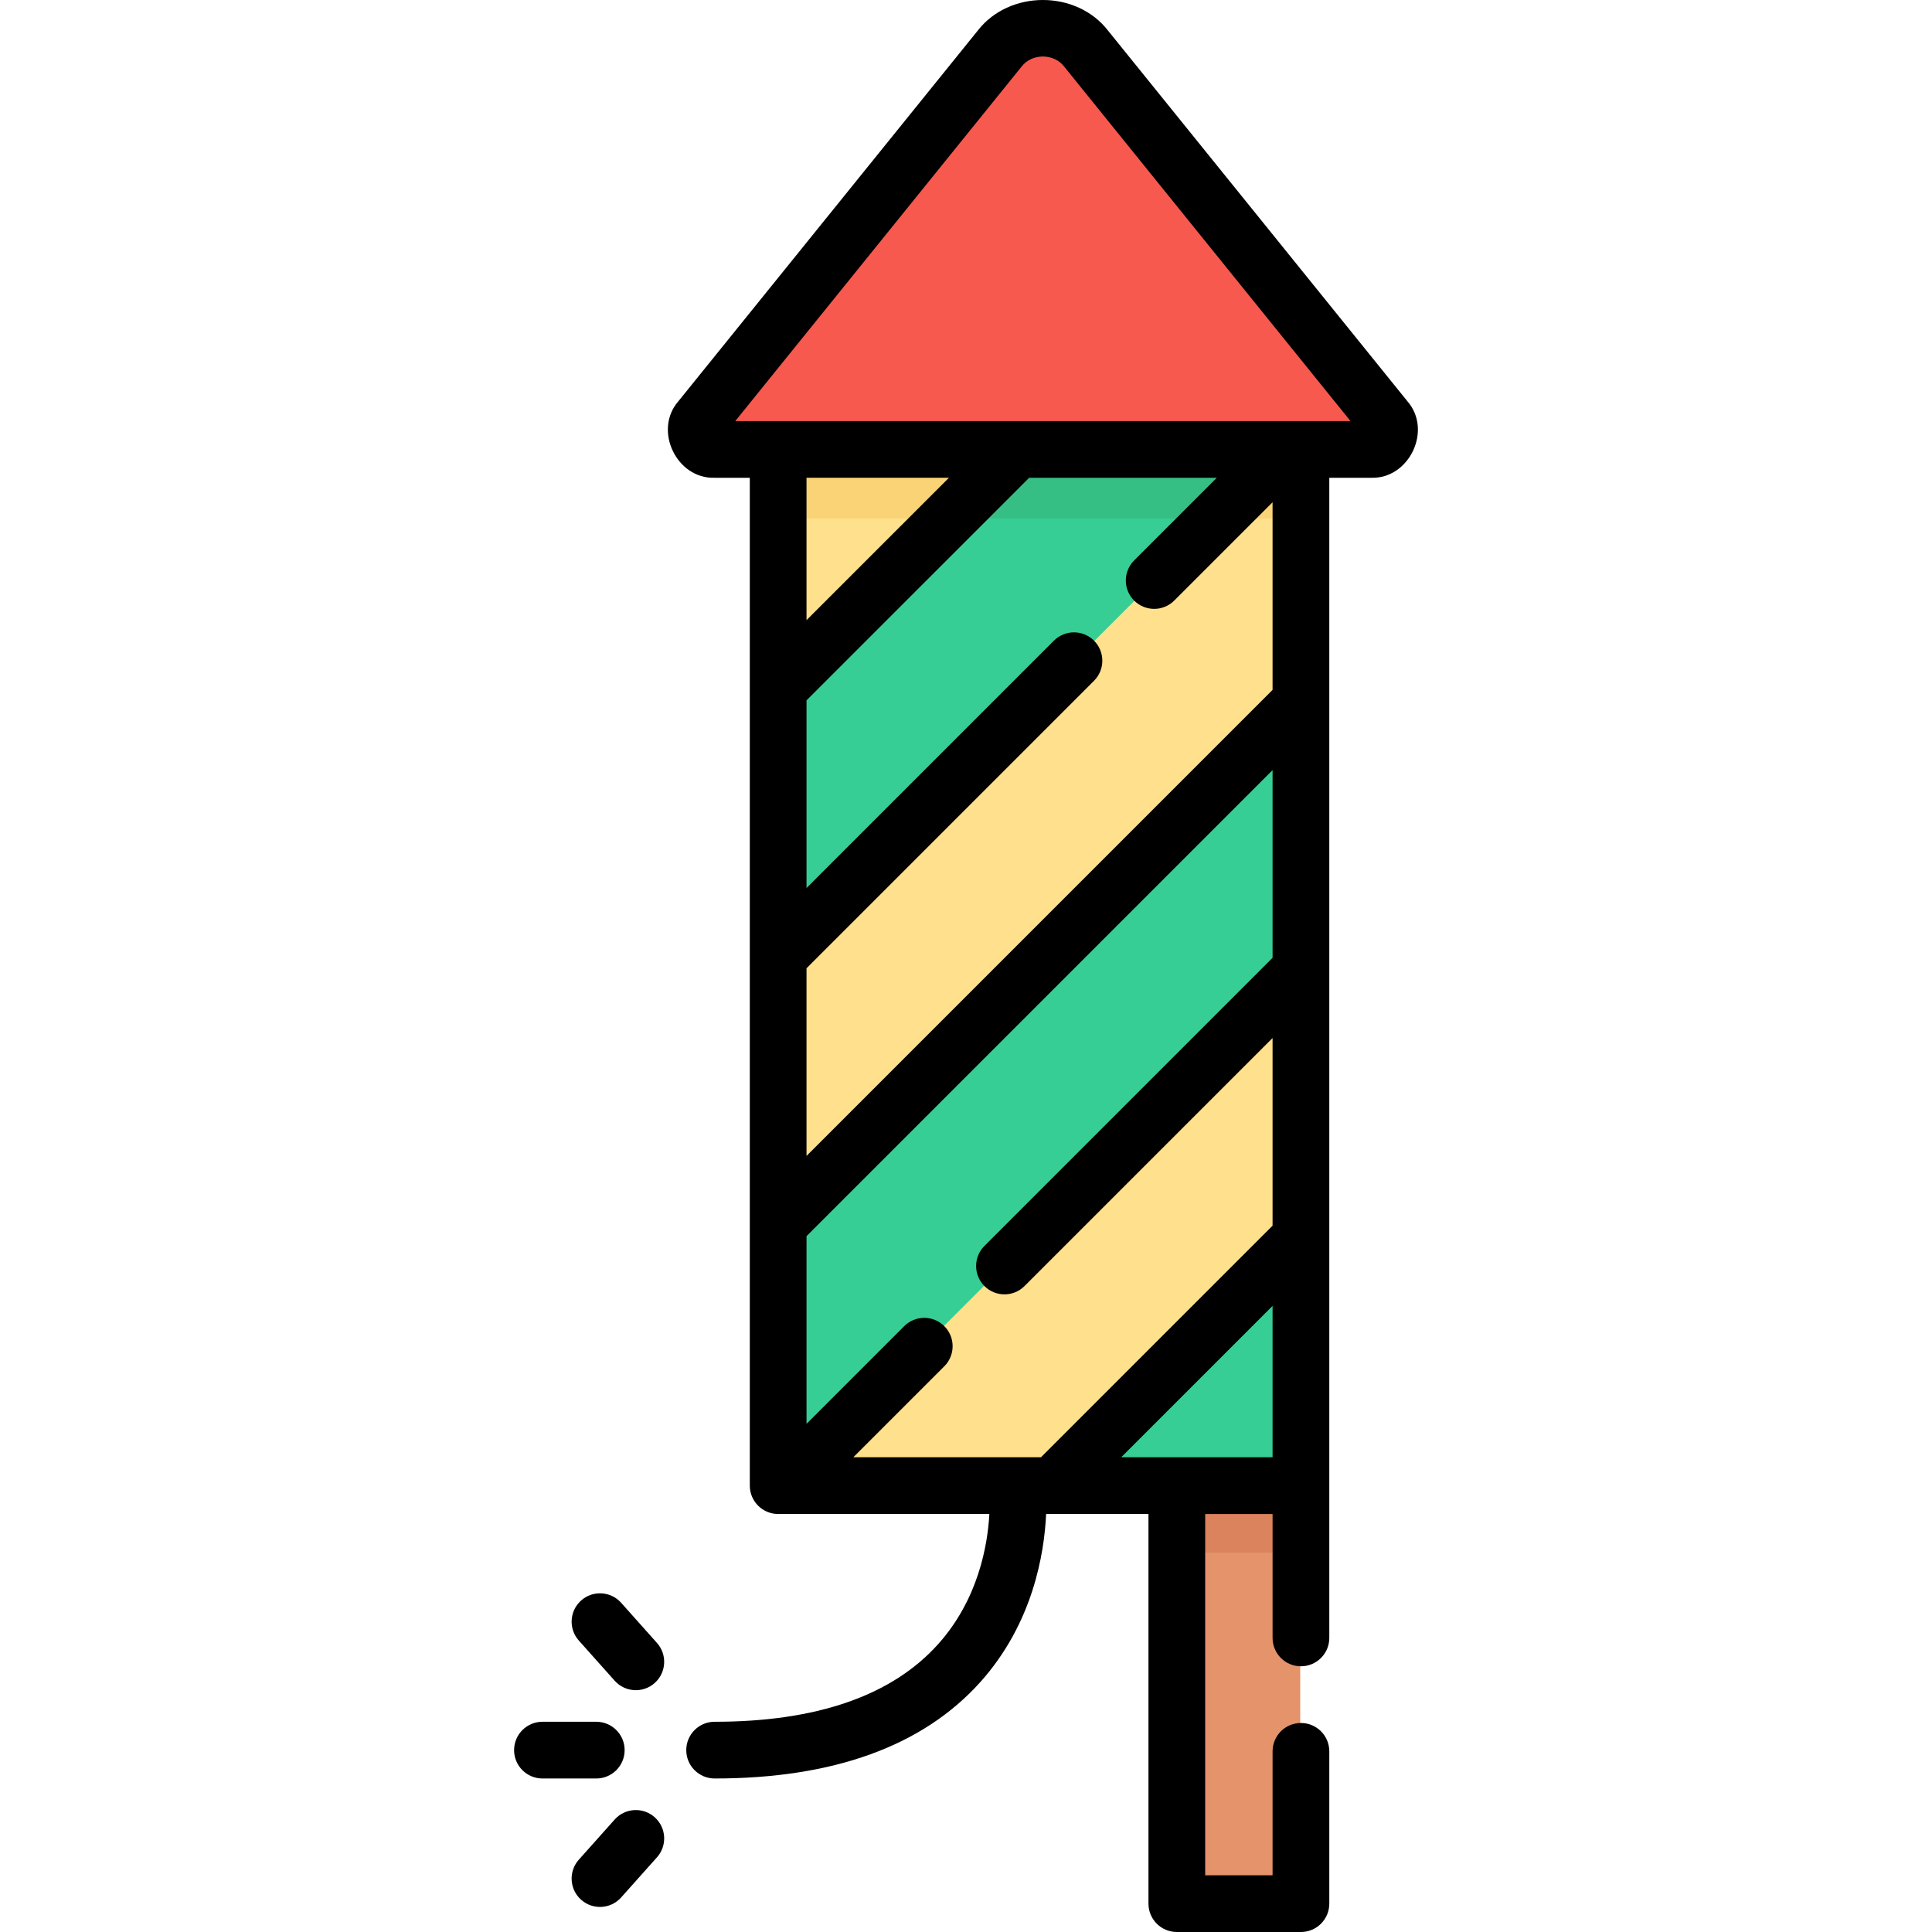 <svg id="Capa_1" enable-background="new 0 0 512 512" height="512" viewBox="0 0 512 512" width="512" xmlns="http://www.w3.org/2000/svg"><g><g><path d="m206.322 119.425h138.25v274.03h-138.25z" fill="#ffe08c"/><path d="m206.322 119.425h138.25v18h-138.25z" fill="#f9d375"/><g fill="#36ce94"><path d="m206.321 253.536 134.11-134.111h-70.839l-63.271 63.262z"/><path d="m344.57 256.976-136.48 136.48-1.769-69.08 138.249-138.249z"/><path d="m278.93 393.456 65.64-65.64.002 65.64z"/></g><path d="m311.75 393.456h32.822v110.544h-32.822z" fill="#e4936b"/><path d="m311.75 393.456h32.822v18h-32.822z" fill="#db835d"/><path d="m366.91 111.423-79.11-97.943c-5.901-7.306-17.038-7.306-22.94 0l-79.11 97.943c-2.596 3.214-.308 8.003 3.823 8.003h173.513c4.132-.001 6.42-4.789 3.824-8.003z" fill="#f7594e"/><path d="m251.589 137.425h70.842l18-18h-70.839z" fill="#36bf84"/></g><g><path d="m372.993 106.357-79.276-98.15c-8.383-10.944-26.299-10.943-34.682 0l-79.276 98.15c-6.657 7.666-.467 20.62 9.678 20.258h9.268v267.091c0 4.151 3.365 7.516 7.516 7.516h55.971c-.457 8.243-2.915 22.606-13.579 34.497-12.239 13.647-32.167 20.567-59.23 20.567-4.151 0-7.516 3.365-7.516 7.516s3.365 7.516 7.516 7.516c31.516 0 55.209-8.6 70.42-25.563 13.934-15.538 16.952-34.039 17.43-44.533h27.122v103.262c0 4.151 3.365 7.516 7.516 7.516h32.891c4.151 0 7.516-3.365 7.516-7.516v-40.357c0-4.151-3.365-7.516-7.516-7.516s-7.516 3.365-7.516 7.516v32.842h-17.859v-95.745h17.859v32.841c0 4.151 3.365 7.516 7.516 7.516s7.516-3.364 7.516-7.516v-307.449h11.038c10.145.36 16.332-12.594 9.677-20.259zm-35.748 279.834h-40.118l40.118-40.119zm0-132.366-76.363 76.363c-2.935 2.936-2.935 7.694 0 10.63 2.935 2.934 7.694 2.934 10.629 0l65.734-65.734v49.73l-61.377 61.378h-49.73l24.115-24.115c2.935-2.936 2.935-7.694 0-10.63-2.935-2.934-7.694-2.934-10.629 0l-25.888 25.889v-49.74l123.509-123.51zm0-70.999-123.509 123.51v-49.73l76.191-76.192c2.935-2.936 2.935-7.694 0-10.63-2.935-2.934-7.694-2.934-10.629 0l-65.563 65.563v-49.74l59-58.99h49.731l-21.91 21.91c-2.935 2.936-2.935 7.694 0 10.63 2.935 2.935 7.694 2.935 10.629 0l26.06-26.06zm-123.509-18.476v-37.735h37.741zm-18.877-52.766 75.869-93.931c2.73-3.564 8.565-3.564 11.295 0l75.869 93.931z"/><path d="m165.535 463.802c0-4.151-3.365-7.516-7.516-7.516h-14.262c-4.151 0-7.516 3.365-7.516 7.516s3.365 7.516 7.516 7.516h14.262c4.151 0 7.516-3.365 7.516-7.516z"/><path d="m173.503 481.593c-3.096-2.764-7.848-2.495-10.612.603l-9.497 10.642c-2.764 3.097-2.493 7.849.603 10.612 3.086 2.757 7.84 2.502 10.612-.603l9.497-10.642c2.764-3.097 2.494-7.848-.603-10.612z"/><path d="m164.61 424.756c-2.764-3.097-7.515-3.366-10.612-.603-3.097 2.764-3.367 7.515-.603 10.612l9.497 10.642c2.771 3.104 7.526 3.359 10.612.603 3.097-2.764 3.367-7.515.603-10.612z"/></g></g></svg>
